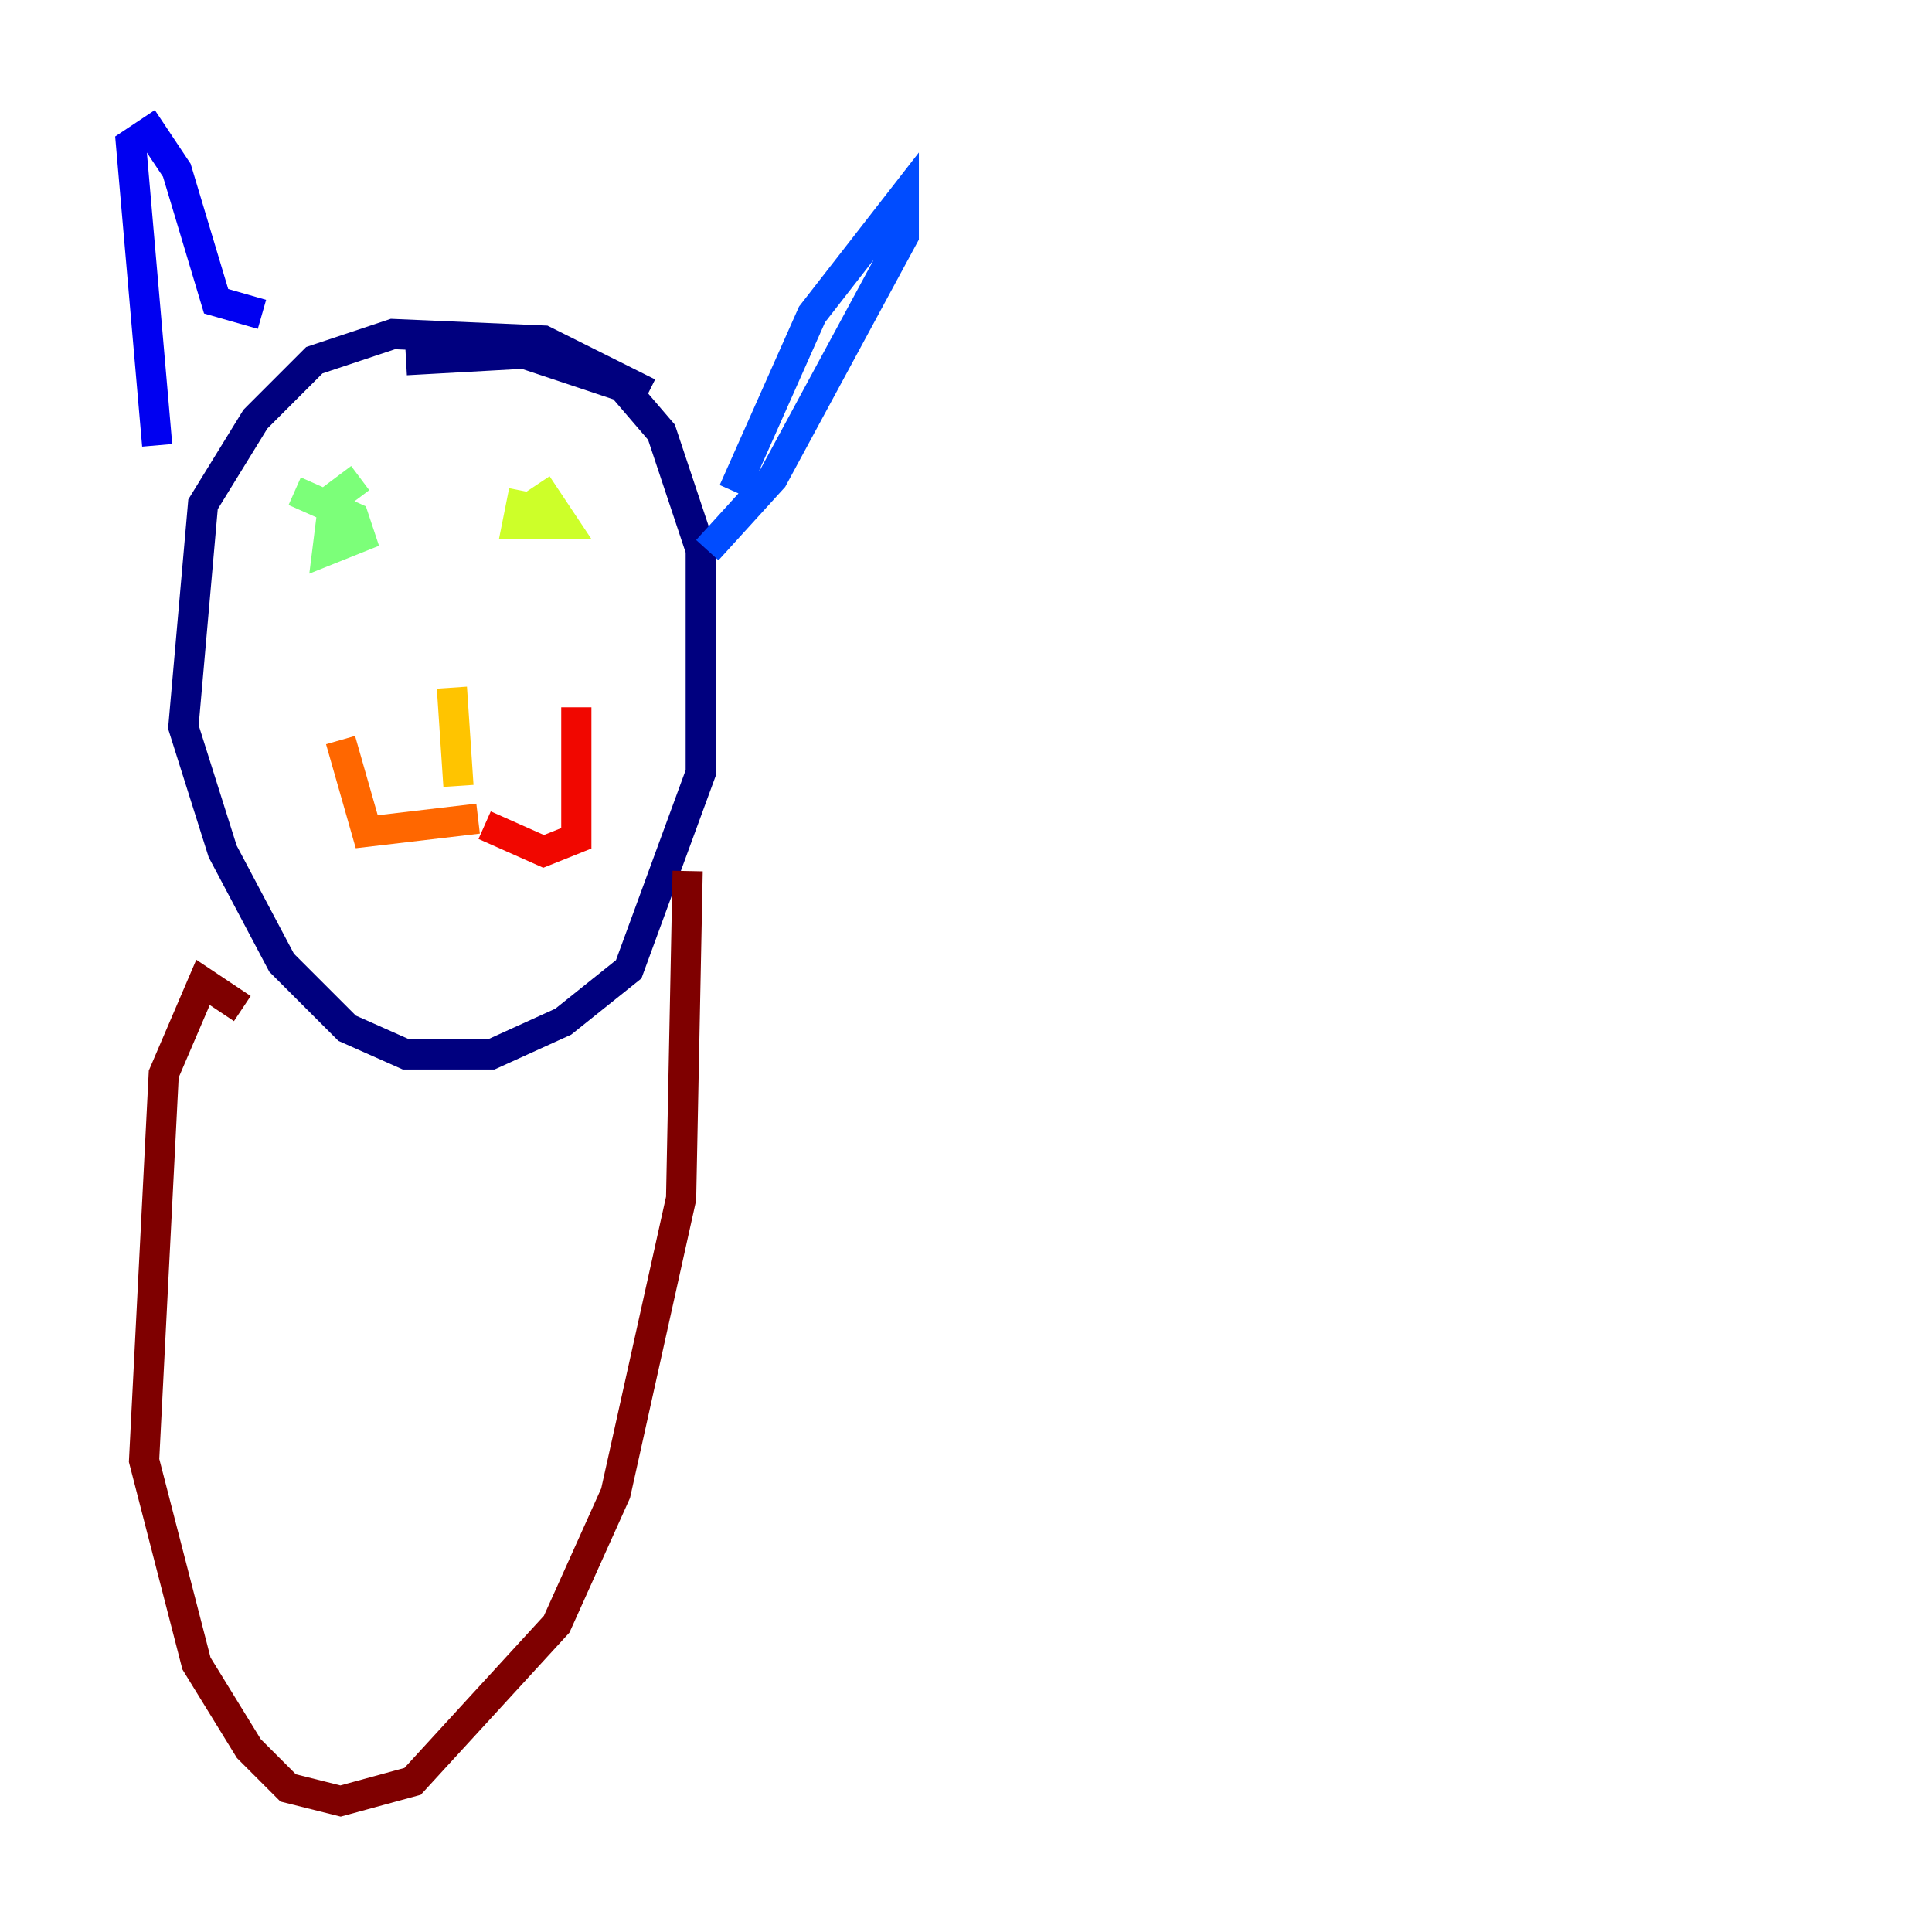 <?xml version="1.0" encoding="utf-8" ?>
<svg baseProfile="tiny" height="128" version="1.2" viewBox="0,0,128,128" width="128" xmlns="http://www.w3.org/2000/svg" xmlns:ev="http://www.w3.org/2001/xml-events" xmlns:xlink="http://www.w3.org/1999/xlink"><defs /><polyline fill="none" points="42.956,26.034 36.014,22.563 26.034,22.129 20.827,23.864 16.922,27.77 13.451,33.41 12.149,48.163 14.752,56.407 18.658,63.783 22.997,68.122 26.902,69.858 32.542,69.858 37.315,67.688 41.654,64.217 46.427,51.2 46.427,36.447 43.824,28.637 41.22,25.6 34.712,23.43 26.902,23.864" stroke="#00007f" stroke-width="2" /><polyline fill="none" points="10.414,29.505 8.678,9.546 9.98,8.678 11.715,11.281 14.319,19.959 17.356,20.827" stroke="#0000f1" stroke-width="2" /><polyline fill="none" points="48.597,32.542 53.803,20.827 59.878,13.017 59.878,15.62 51.2,31.675 46.861,36.447" stroke="#004cff" stroke-width="2" /><polyline fill="none" points="22.563,33.844 22.563,33.844" stroke="#00b0ff" stroke-width="2" /><polyline fill="none" points="34.278,35.58 34.278,35.58" stroke="#29ffcd" stroke-width="2" /><polyline fill="none" points="19.525,32.542 23.43,34.278 23.864,35.58 21.695,36.447 22.129,32.976 23.864,31.675" stroke="#7cff79" stroke-width="2" /><polyline fill="none" points="35.58,32.108 37.315,34.712 34.278,34.712 34.712,32.542" stroke="#cdff29" stroke-width="2" /><polyline fill="none" points="29.939,45.559 30.373,52.068" stroke="#ffc400" stroke-width="2" /><polyline fill="none" points="31.675,54.237 24.298,55.105 22.563,49.031" stroke="#ff6700" stroke-width="2" /><polyline fill="none" points="32.108,54.671 36.014,56.407 38.183,55.539 38.183,46.861" stroke="#f10700" stroke-width="2" /><polyline fill="none" points="16.054,66.82 13.451,65.085 10.848,71.159 9.546,96.759 13.017,110.21 16.488,115.851 19.091,118.454 22.563,119.322 27.336,118.02 36.881,107.607 40.786,98.929 45.125,79.403 45.559,57.709" stroke="#7f0000" stroke-width="2" /></svg>